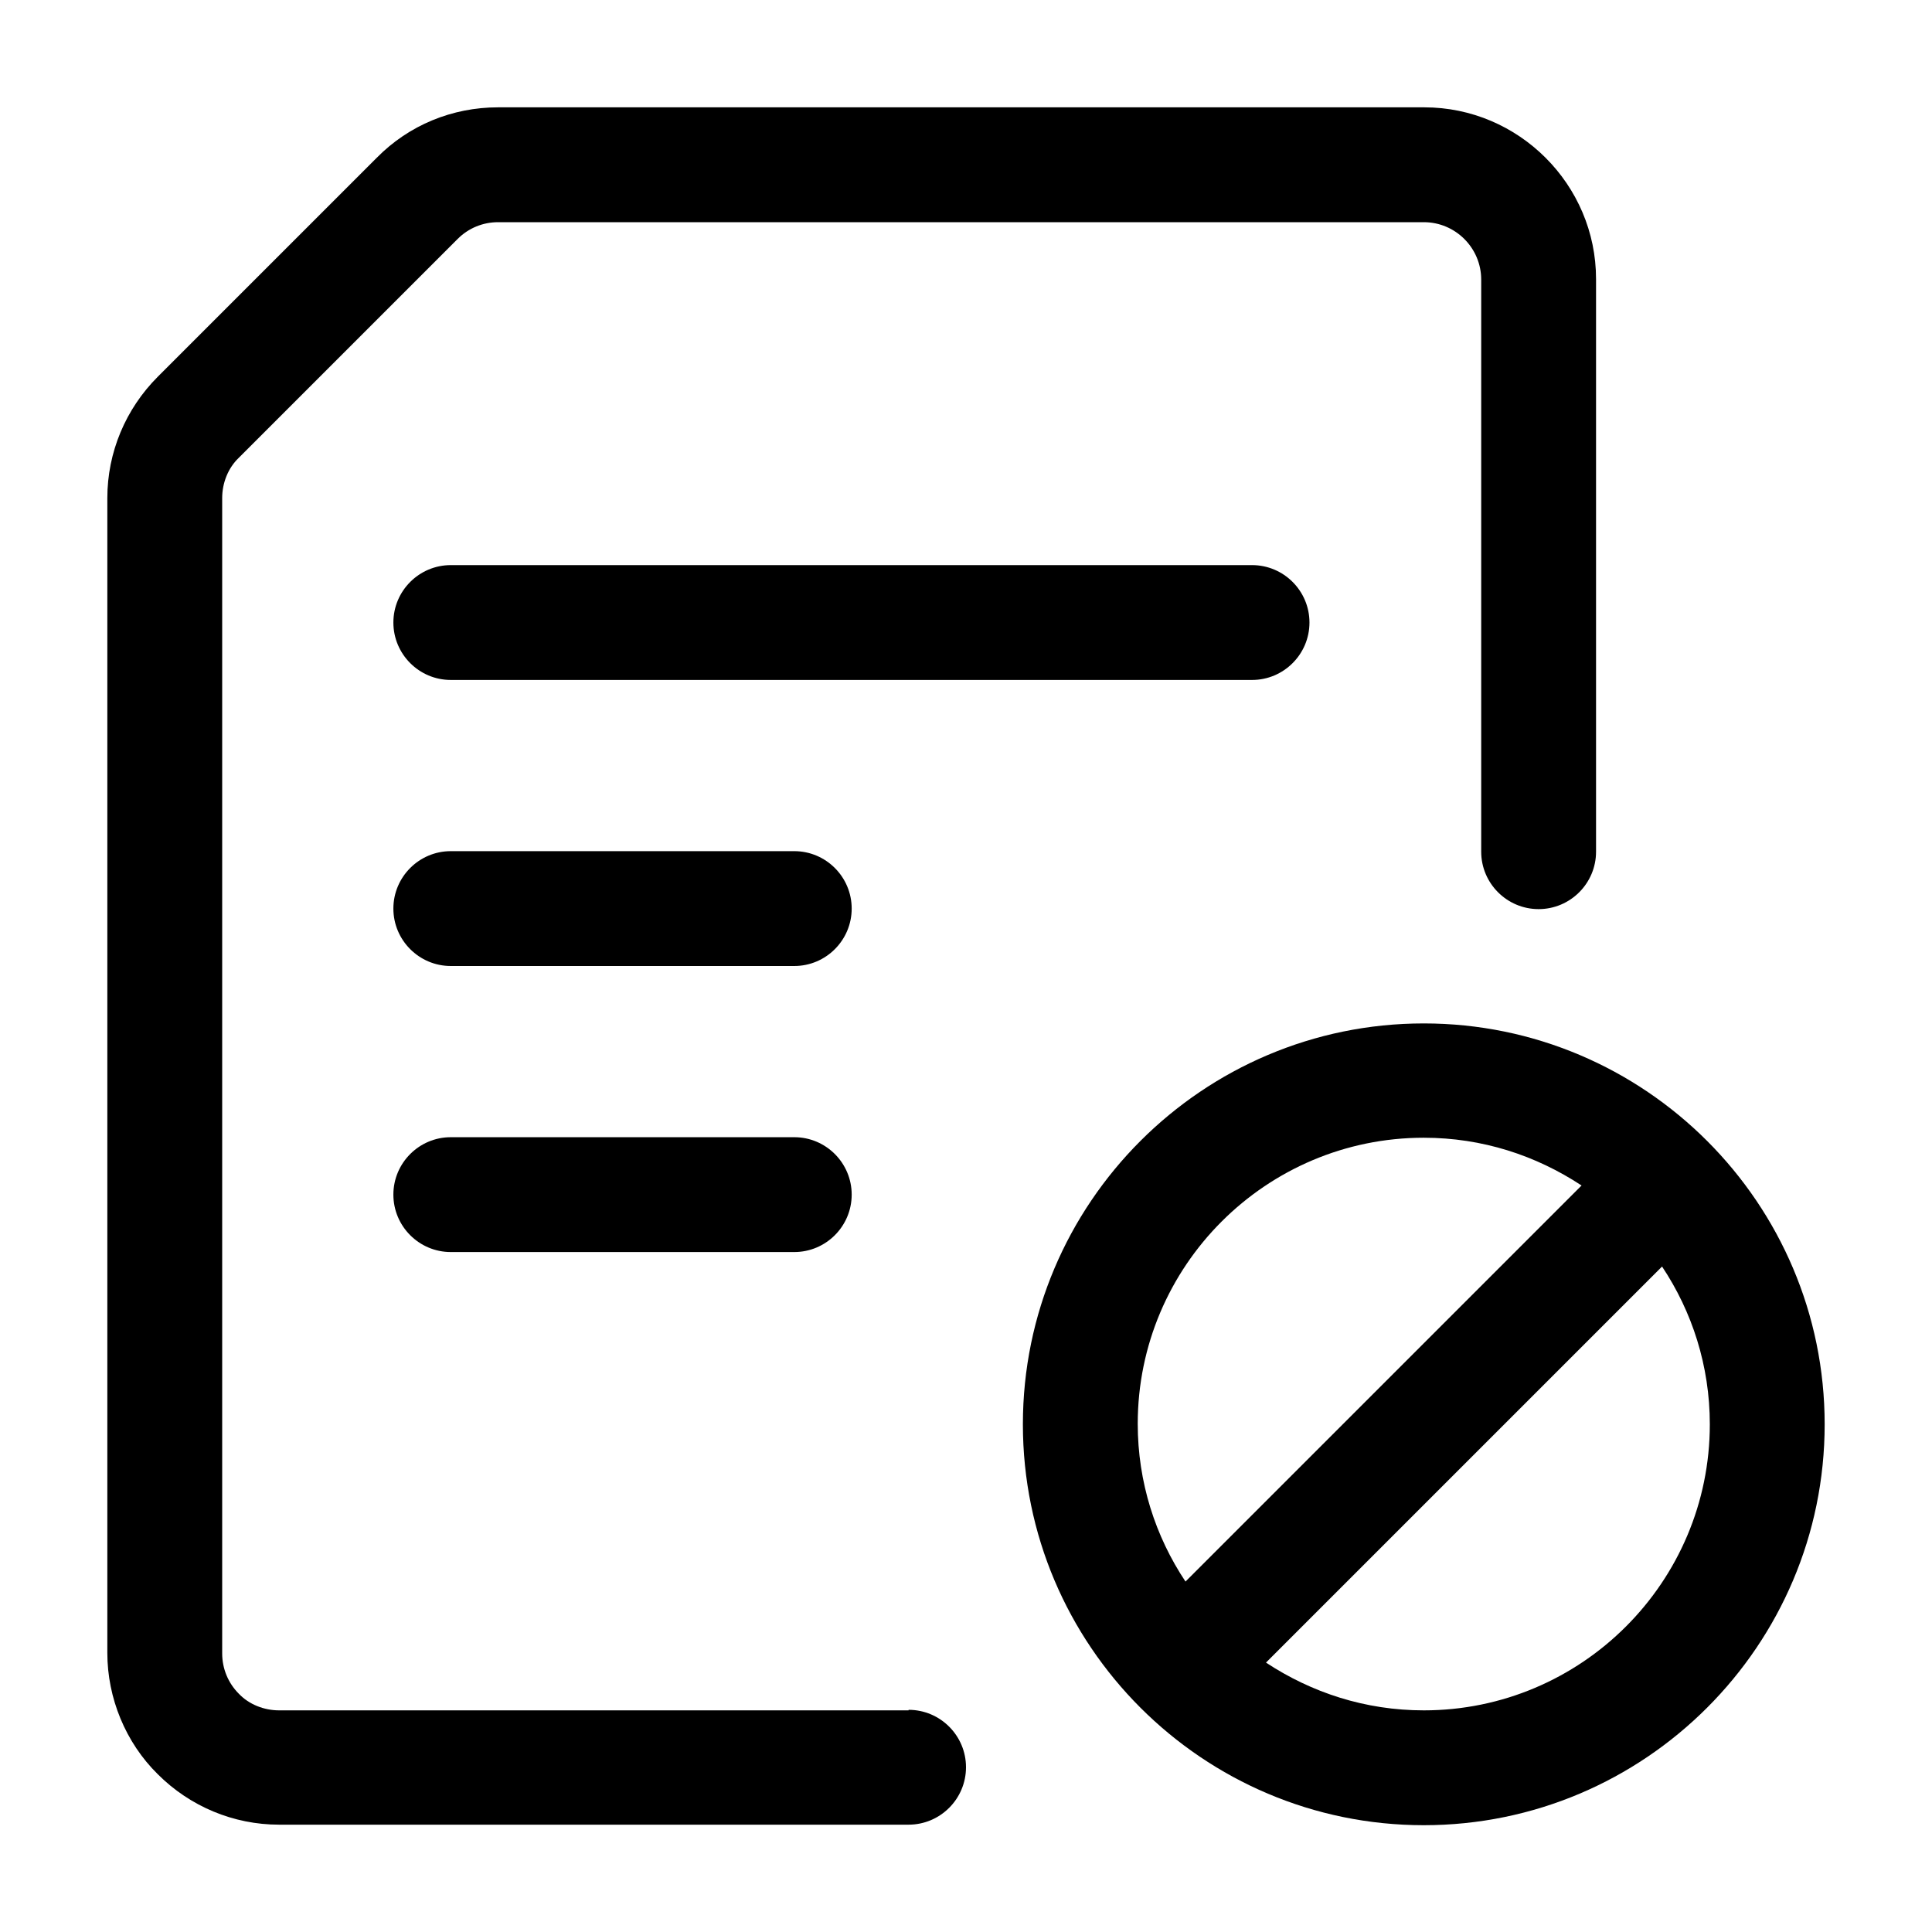 <svg id="Layer_1" height="512" viewBox="0 0 36 36" width="512" xmlns="http://www.w3.org/2000/svg" data-name="Layer 1"><path d="m23.33 12.67h-14.93c-.59 0-1.07-.48-1.07-1.07s.48-1.07 1.07-1.07h14.93c.59 0 1.07.48 1.07 1.07s-.48 1.07-1.07 1.07z"/><path d="m14.8 18h-6.4c-.59 0-1.07-.48-1.07-1.07s.48-1.07 1.07-1.07h6.4c.59 0 1.07.48 1.07 1.07s-.48 1.07-1.07 1.07z"/><path d="m14.8 23.33h-6.4c-.59 0-1.07-.48-1.07-1.07s.48-1.07 1.07-1.07h6.4c.59 0 1.07.48 1.07 1.07s-.48 1.07-1.07 1.07z"/><g><path d="m16.93 31.87h-11.73c-.28 0-.56-.11-.75-.31-.2-.2-.31-.47-.31-.75v-21.53c0-.28.11-.56.31-.75l4.08-4.08c.2-.2.47-.31.75-.31h17.25c.59 0 1.07.48 1.07 1.07v10.66c0 .59.48 1.07 1.07 1.07s1.07-.48 1.07-1.07v-10.67c0-1.76-1.44-3.2-3.2-3.2h-17.26c-.85 0-1.66.33-2.26.94l-4.08 4.08c-.6.6-.94 1.41-.94 2.26v21.52c0 .84.34 1.67.94 2.26.6.6 1.41.94 2.26.94h11.73c.59 0 1.07-.48 1.07-1.07s-.48-1.07-1.07-1.07z"/><path d="m26.53 19.07c-4.12 0-7.47 3.35-7.47 7.47s3.35 7.47 7.47 7.47 7.47-3.35 7.47-7.47-3.35-7.47-7.47-7.47zm0 2.13c1.09 0 2.09.33 2.94.89l-7.38 7.38c-.56-.84-.89-1.85-.89-2.94 0-2.94 2.39-5.33 5.33-5.33zm0 10.67c-1.09 0-2.09-.33-2.94-.89l7.38-7.38c.56.84.89 1.85.89 2.94 0 2.94-2.39 5.33-5.33 5.33z"/></g></svg>